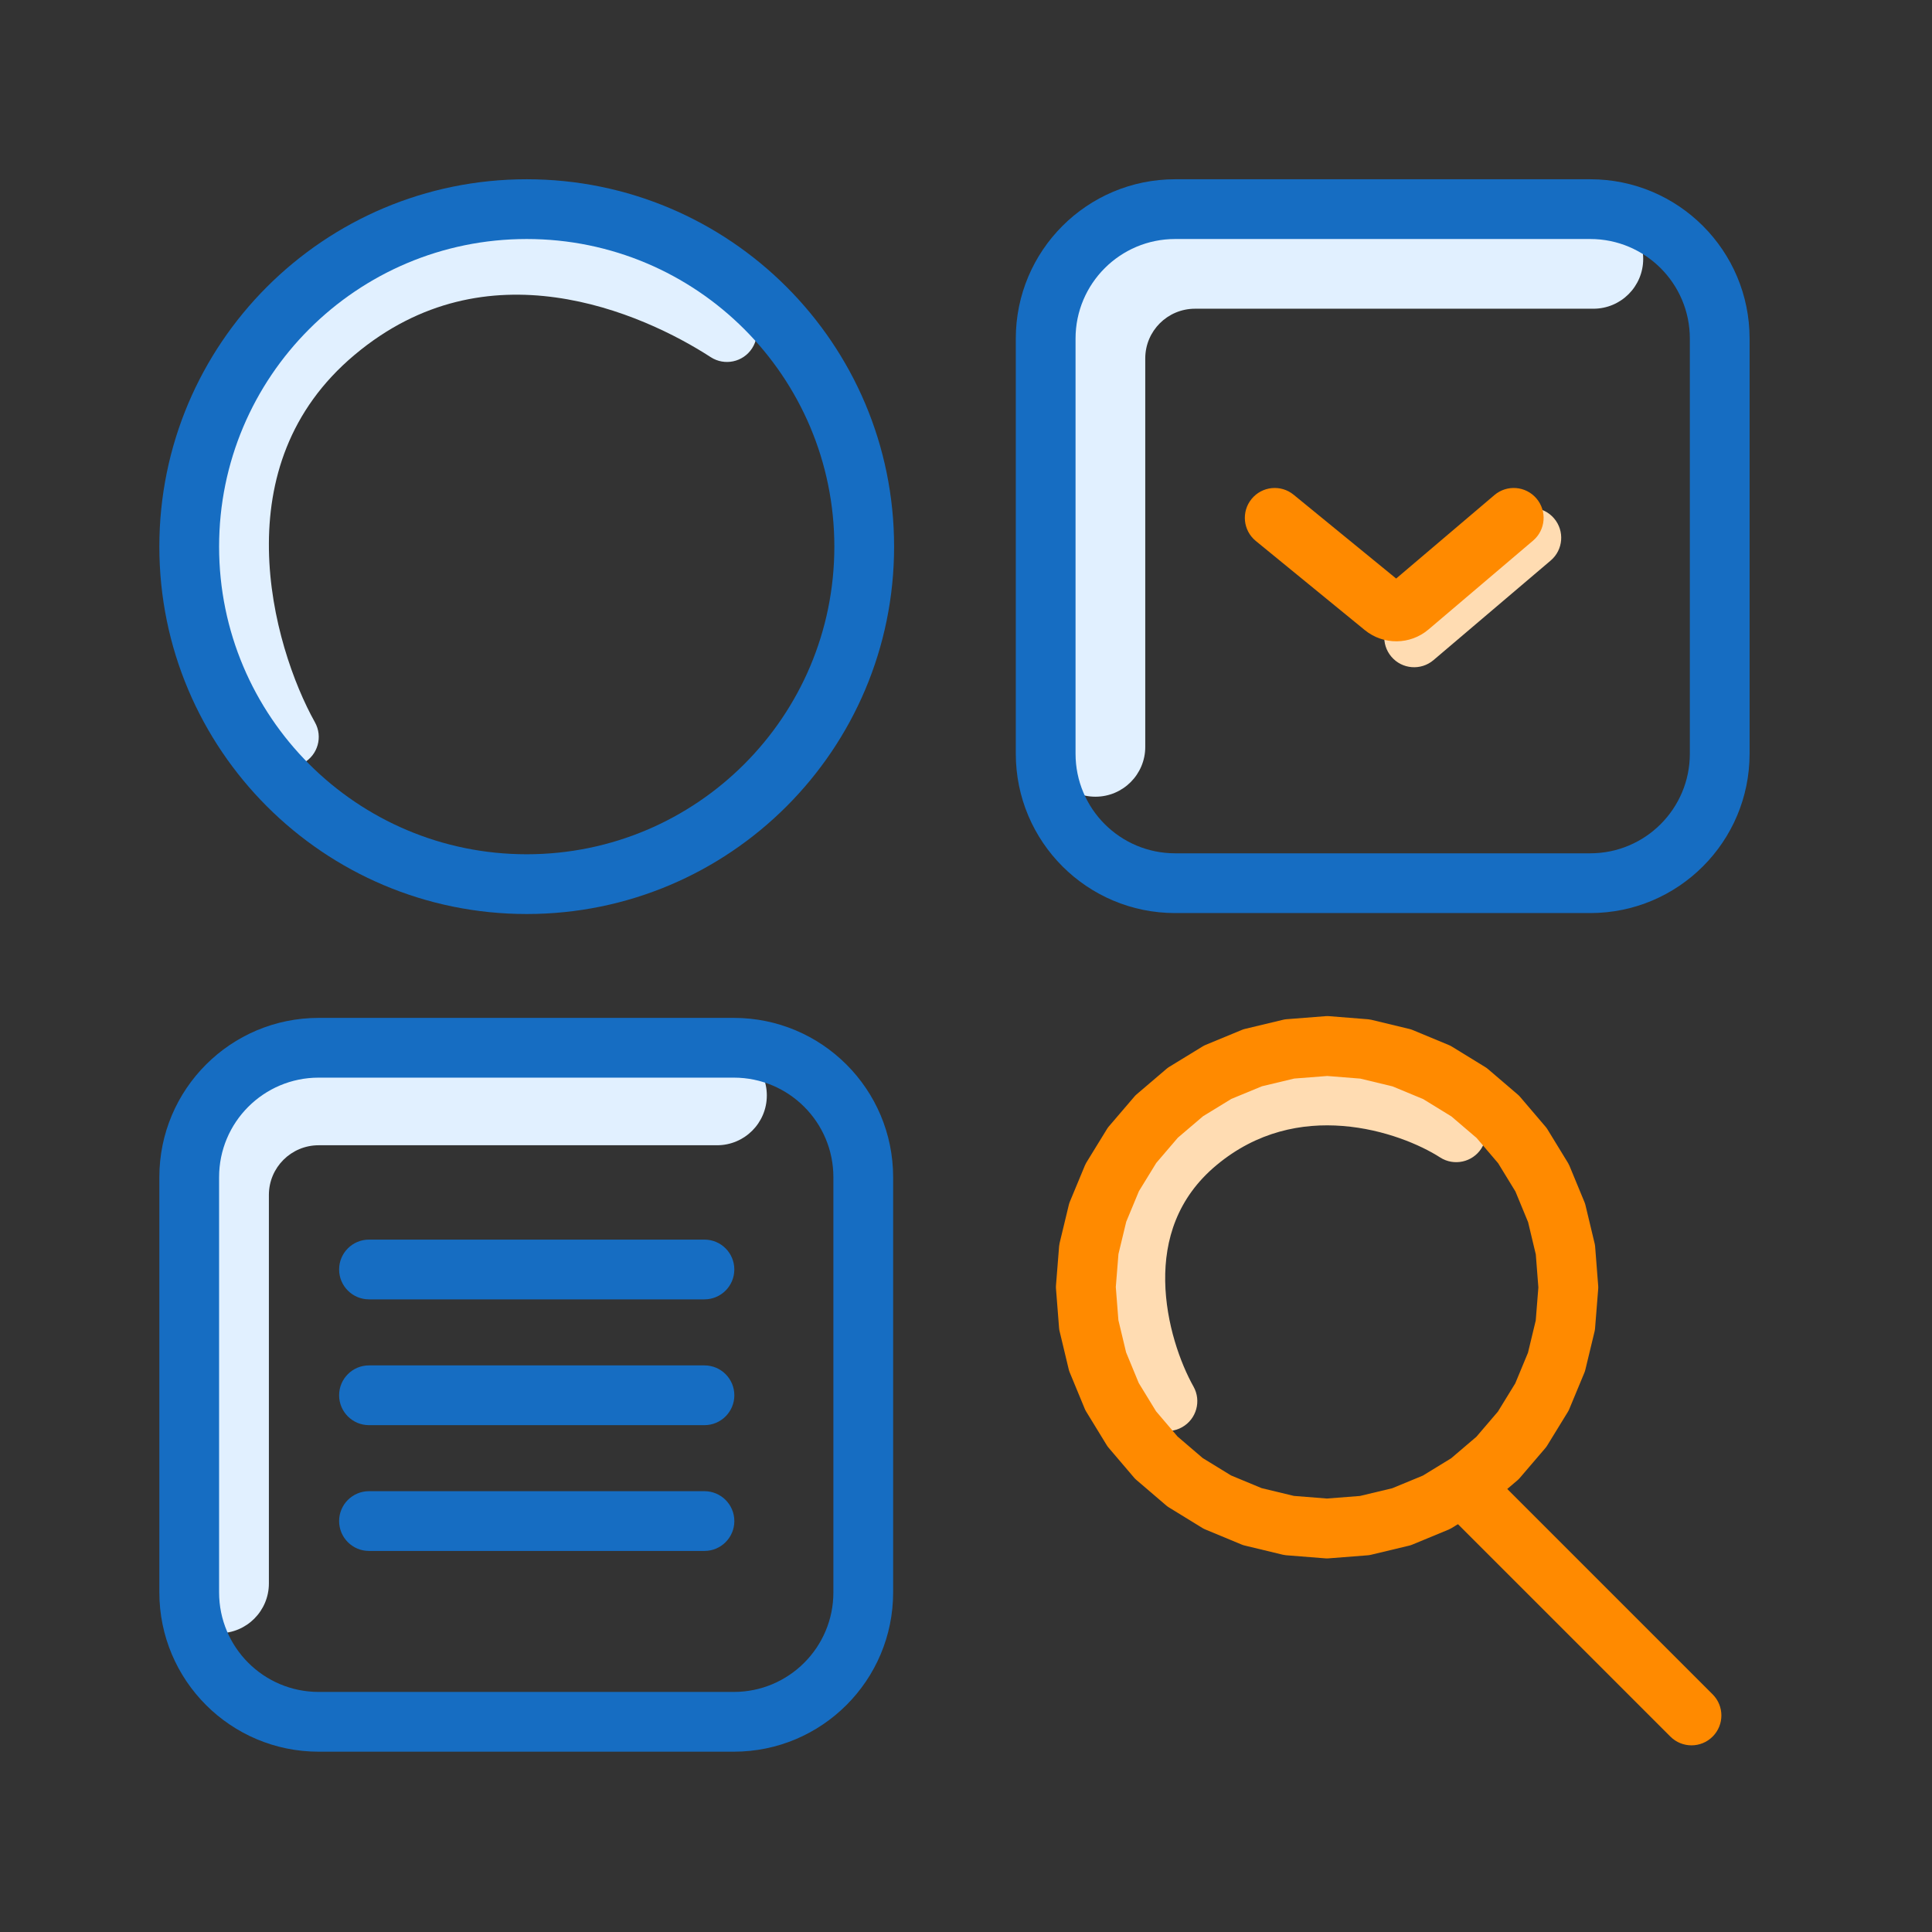 <svg width="97" height="97" viewBox="0 0 97 97" fill="none" xmlns="http://www.w3.org/2000/svg">
	<rect x="0" y="0" width="97" height="97" fill="#333333" stroke="none"/>
	<path fill-rule="evenodd" clip-rule="evenodd" d="M27.895 14.934C24.7 14.492 21.136 15.016 17.796 17.822C14.495 20.594 13.449 24.156 13.502 27.595C13.556 31.081 14.747 34.358 15.814 36.269C16.217 36.992 15.958 37.906 15.235 38.31C14.511 38.714 13.598 38.454 13.194 37.731C11.934 35.473 10.565 31.713 10.502 27.641C10.439 23.523 11.72 19.007 15.866 15.524C19.973 12.075 24.434 11.427 28.306 11.962C32.131 12.491 35.396 14.17 37.316 15.414C38.011 15.864 38.209 16.793 37.759 17.489C37.308 18.184 36.38 18.382 35.684 17.932C33.984 16.83 31.138 15.382 27.895 14.934Z" fill="#E1F0FF"/>
	<path fill-rule="evenodd" clip-rule="evenodd" d="M78.027 26.029C78.563 26.66 78.487 27.607 77.855 28.143L71.971 33.143C71.34 33.679 70.393 33.603 69.857 32.971C69.32 32.34 69.397 31.393 70.029 30.857L75.913 25.857C76.544 25.32 77.491 25.397 78.027 26.029Z" fill="#FFDCB2"/>
	<path fill-rule="evenodd" clip-rule="evenodd" d="M62.839 25.051C63.363 24.409 64.308 24.314 64.949 24.839L70.097 29.047L75.029 24.857C75.66 24.32 76.607 24.397 77.143 25.029C77.68 25.66 77.603 26.607 76.971 27.143L71.722 31.603C70.803 32.385 69.456 32.398 68.521 31.634L63.051 27.161C62.409 26.637 62.314 25.692 62.839 25.051Z" fill="#FF8A00"/>
	<path fill-rule="evenodd" clip-rule="evenodd" d="M16 57.5C14.616 57.5 13.5 58.618 13.5 59.995V79.5C13.5 80.881 12.381 82 11 82C9.619 82 8.5 80.881 8.5 79.5V59.995C8.5 55.85 11.861 52.5 16 52.5H36C37.381 52.5 38.5 53.619 38.5 55C38.5 56.381 37.381 57.5 36 57.5H16Z" fill="#E1F0FF"/>
	<path fill-rule="evenodd" clip-rule="evenodd" d="M60 15.5C58.616 15.5 57.5 16.618 57.5 17.995V37.5C57.5 38.881 56.381 40 55 40C53.619 40 52.5 38.881 52.5 37.5V17.995C52.5 13.85 55.861 10.5 60 10.5H80C81.381 10.5 82.5 11.619 82.5 13C82.5 14.381 81.381 15.5 80 15.5H60Z" fill="#E1F0FF"/>
	<path fill-rule="evenodd" clip-rule="evenodd" d="M26.445 42.89C34.975 42.89 41.89 35.975 41.89 27.445C41.89 18.915 34.975 12 26.445 12C17.915 12 11 18.915 11 27.445C11 35.975 17.915 42.89 26.445 42.89ZM26.445 45.89C36.632 45.89 44.89 37.632 44.89 27.445C44.89 17.258 36.632 9 26.445 9C16.258 9 8 17.258 8 27.445C8 37.632 16.258 45.89 26.445 45.89Z" fill="#166DC2"/>
	<path fill-rule="evenodd" clip-rule="evenodd" d="M17.026 63.737C17.026 62.908 17.698 62.237 18.526 62.237H35.368C36.197 62.237 36.868 62.908 36.868 63.737C36.868 64.565 36.197 65.237 35.368 65.237H18.526C17.698 65.237 17.026 64.565 17.026 63.737Z" fill="#166DC2"/>
	<path fill-rule="evenodd" clip-rule="evenodd" d="M17.026 76.368C17.026 75.54 17.698 74.868 18.526 74.868H35.369C36.197 74.868 36.869 75.54 36.869 76.368C36.869 77.197 36.197 77.868 35.369 77.868H18.526C17.698 77.868 17.026 77.197 17.026 76.368Z" fill="#166DC2"/>
	<path fill-rule="evenodd" clip-rule="evenodd" d="M17.026 70.053C17.026 69.224 17.698 68.553 18.526 68.553H35.369C36.197 68.553 36.869 69.224 36.869 70.053C36.869 70.881 36.197 71.553 35.369 71.553H18.526C17.698 71.553 17.026 70.881 17.026 70.053Z" fill="#166DC2"/>
	<path fill-rule="evenodd" clip-rule="evenodd" d="M79.842 12H59C56.239 12 54 14.239 54 17V37.842C54 40.603 56.239 42.842 59 42.842H79.842C82.603 42.842 84.842 40.603 84.842 37.842V17C84.842 14.239 82.603 12 79.842 12ZM59 9C54.582 9 51 12.582 51 17V37.842C51 42.26 54.582 45.842 59 45.842H79.842C84.26 45.842 87.842 42.26 87.842 37.842V17C87.842 12.582 84.26 9 79.842 9H59Z" fill="#166DC2"/>
	<path fill-rule="evenodd" clip-rule="evenodd" d="M36.842 54.105H16C13.239 54.105 11 56.344 11 59.105V79.947C11 82.709 13.239 84.947 16 84.947H36.842C39.603 84.947 41.842 82.709 41.842 79.947V59.105C41.842 56.344 39.603 54.105 36.842 54.105ZM16 51.105C11.582 51.105 8 54.687 8 59.105V79.947C8 84.366 11.582 87.947 16 87.947H36.842C41.26 87.947 44.842 84.366 44.842 79.947V59.105C44.842 54.687 41.26 51.105 36.842 51.105H16Z" fill="#166DC2"/>
	<path fill-rule="evenodd" clip-rule="evenodd" d="M67.42 56.532C65.372 56.369 63.116 56.8 61.074 58.501C59.099 60.148 58.469 62.253 58.501 64.326C58.534 66.447 59.269 68.454 59.921 69.614C60.327 70.336 60.071 71.25 59.349 71.656C58.627 72.062 57.713 71.806 57.306 71.084C56.459 69.577 55.544 67.085 55.502 64.372C55.459 61.612 56.329 58.55 59.154 56.197C61.912 53.898 64.989 53.329 67.658 53.541C70.29 53.751 72.574 54.719 73.925 55.587C74.622 56.035 74.823 56.963 74.376 57.66C73.927 58.357 72.999 58.559 72.303 58.111C71.32 57.479 69.505 56.697 67.42 56.532Z" fill="#FFDCB2"/>
	<path fill-rule="evenodd" clip-rule="evenodd" d="M68.298 54.154L66.639 54.022L64.979 54.151L63.36 54.538L61.822 55.173L60.402 56.042L59.135 57.122L58.053 58.387L57.182 59.805L56.544 61.342L56.154 62.961L56.021 64.62L56.151 66.28L56.538 67.898L57.173 69.437L58.042 70.857L59.122 72.124L60.386 73.206L61.805 74.077L63.342 74.715L64.961 75.105L66.62 75.237L68.279 75.108L69.898 74.721L71.437 74.086L72.857 73.217L74.124 72.137L75.206 70.872L76.077 69.454L76.715 67.917L77.105 66.298L77.237 64.639L77.108 62.979L76.721 61.36L76.086 59.822L75.217 58.402L74.137 57.135L72.872 56.053L71.454 55.182L69.916 54.544L68.298 54.154ZM66.72 51.018C66.668 51.014 66.615 51.014 66.563 51.018L64.59 51.172C64.537 51.176 64.486 51.184 64.435 51.196L62.51 51.657C62.459 51.669 62.409 51.685 62.36 51.705L60.531 52.461C60.483 52.481 60.436 52.505 60.391 52.532L58.702 53.565C58.658 53.592 58.615 53.623 58.575 53.657L57.069 54.941C57.029 54.975 56.992 55.012 56.958 55.052L55.671 56.556C55.637 56.596 55.606 56.638 55.579 56.683L54.543 58.369C54.516 58.414 54.492 58.461 54.472 58.509L53.713 60.337C53.693 60.386 53.676 60.435 53.664 60.486L53.2 62.411C53.188 62.462 53.18 62.513 53.175 62.566L53.018 64.539C53.014 64.591 53.014 64.644 53.018 64.696L53.172 66.669C53.176 66.721 53.184 66.773 53.196 66.824L53.657 68.749C53.669 68.8 53.685 68.85 53.705 68.899L54.461 70.728C54.481 70.776 54.505 70.823 54.532 70.868L55.565 72.556C55.592 72.601 55.623 72.644 55.657 72.683L56.941 74.19C56.975 74.23 57.012 74.267 57.052 74.301L58.556 75.588C58.596 75.622 58.638 75.653 58.683 75.68L60.369 76.716C60.414 76.743 60.461 76.767 60.509 76.787L62.337 77.546C62.386 77.566 62.435 77.583 62.486 77.595L64.411 78.059C64.462 78.071 64.513 78.079 64.566 78.084L66.539 78.24C66.591 78.245 66.644 78.245 66.696 78.241L68.669 78.087C68.721 78.083 68.773 78.075 68.824 78.063L70.749 77.602C70.8 77.59 70.85 77.574 70.899 77.554L72.728 76.798C72.776 76.778 72.823 76.754 72.868 76.727L74.556 75.694C74.601 75.667 74.644 75.636 74.683 75.602L76.19 74.318C76.23 74.284 76.267 74.247 76.301 74.207L77.588 72.703C77.622 72.663 77.653 72.621 77.68 72.576L78.716 70.889C78.743 70.845 78.767 70.798 78.787 70.75L79.546 68.922C79.566 68.873 79.583 68.823 79.595 68.772L80.059 66.848C80.071 66.797 80.079 66.746 80.083 66.693L80.24 64.72C80.245 64.668 80.245 64.615 80.241 64.563L80.087 62.59C80.083 62.538 80.075 62.486 80.063 62.435L79.602 60.51C79.59 60.459 79.574 60.409 79.554 60.36L78.798 58.531C78.778 58.483 78.754 58.436 78.727 58.391L77.694 56.702C77.667 56.658 77.636 56.615 77.602 56.575L76.318 55.069C76.284 55.029 76.247 54.992 76.207 54.958L74.703 53.671C74.663 53.637 74.621 53.606 74.576 53.579L72.889 52.543C72.845 52.516 72.798 52.492 72.75 52.472L70.922 51.713C70.873 51.693 70.823 51.676 70.772 51.664L68.848 51.2C68.797 51.188 68.746 51.18 68.693 51.175L66.72 51.018Z" fill="#FF8A00"/>
	<path fill-rule="evenodd" clip-rule="evenodd" d="M72.847 74.05C73.433 73.465 74.382 73.465 74.968 74.05L85.986 85.068C86.572 85.654 86.572 86.604 85.986 87.189C85.4 87.775 84.45 87.775 83.865 87.189L72.847 76.172C72.261 75.586 72.261 74.636 72.847 74.05Z" fill="#FF8A00"/>
</svg>